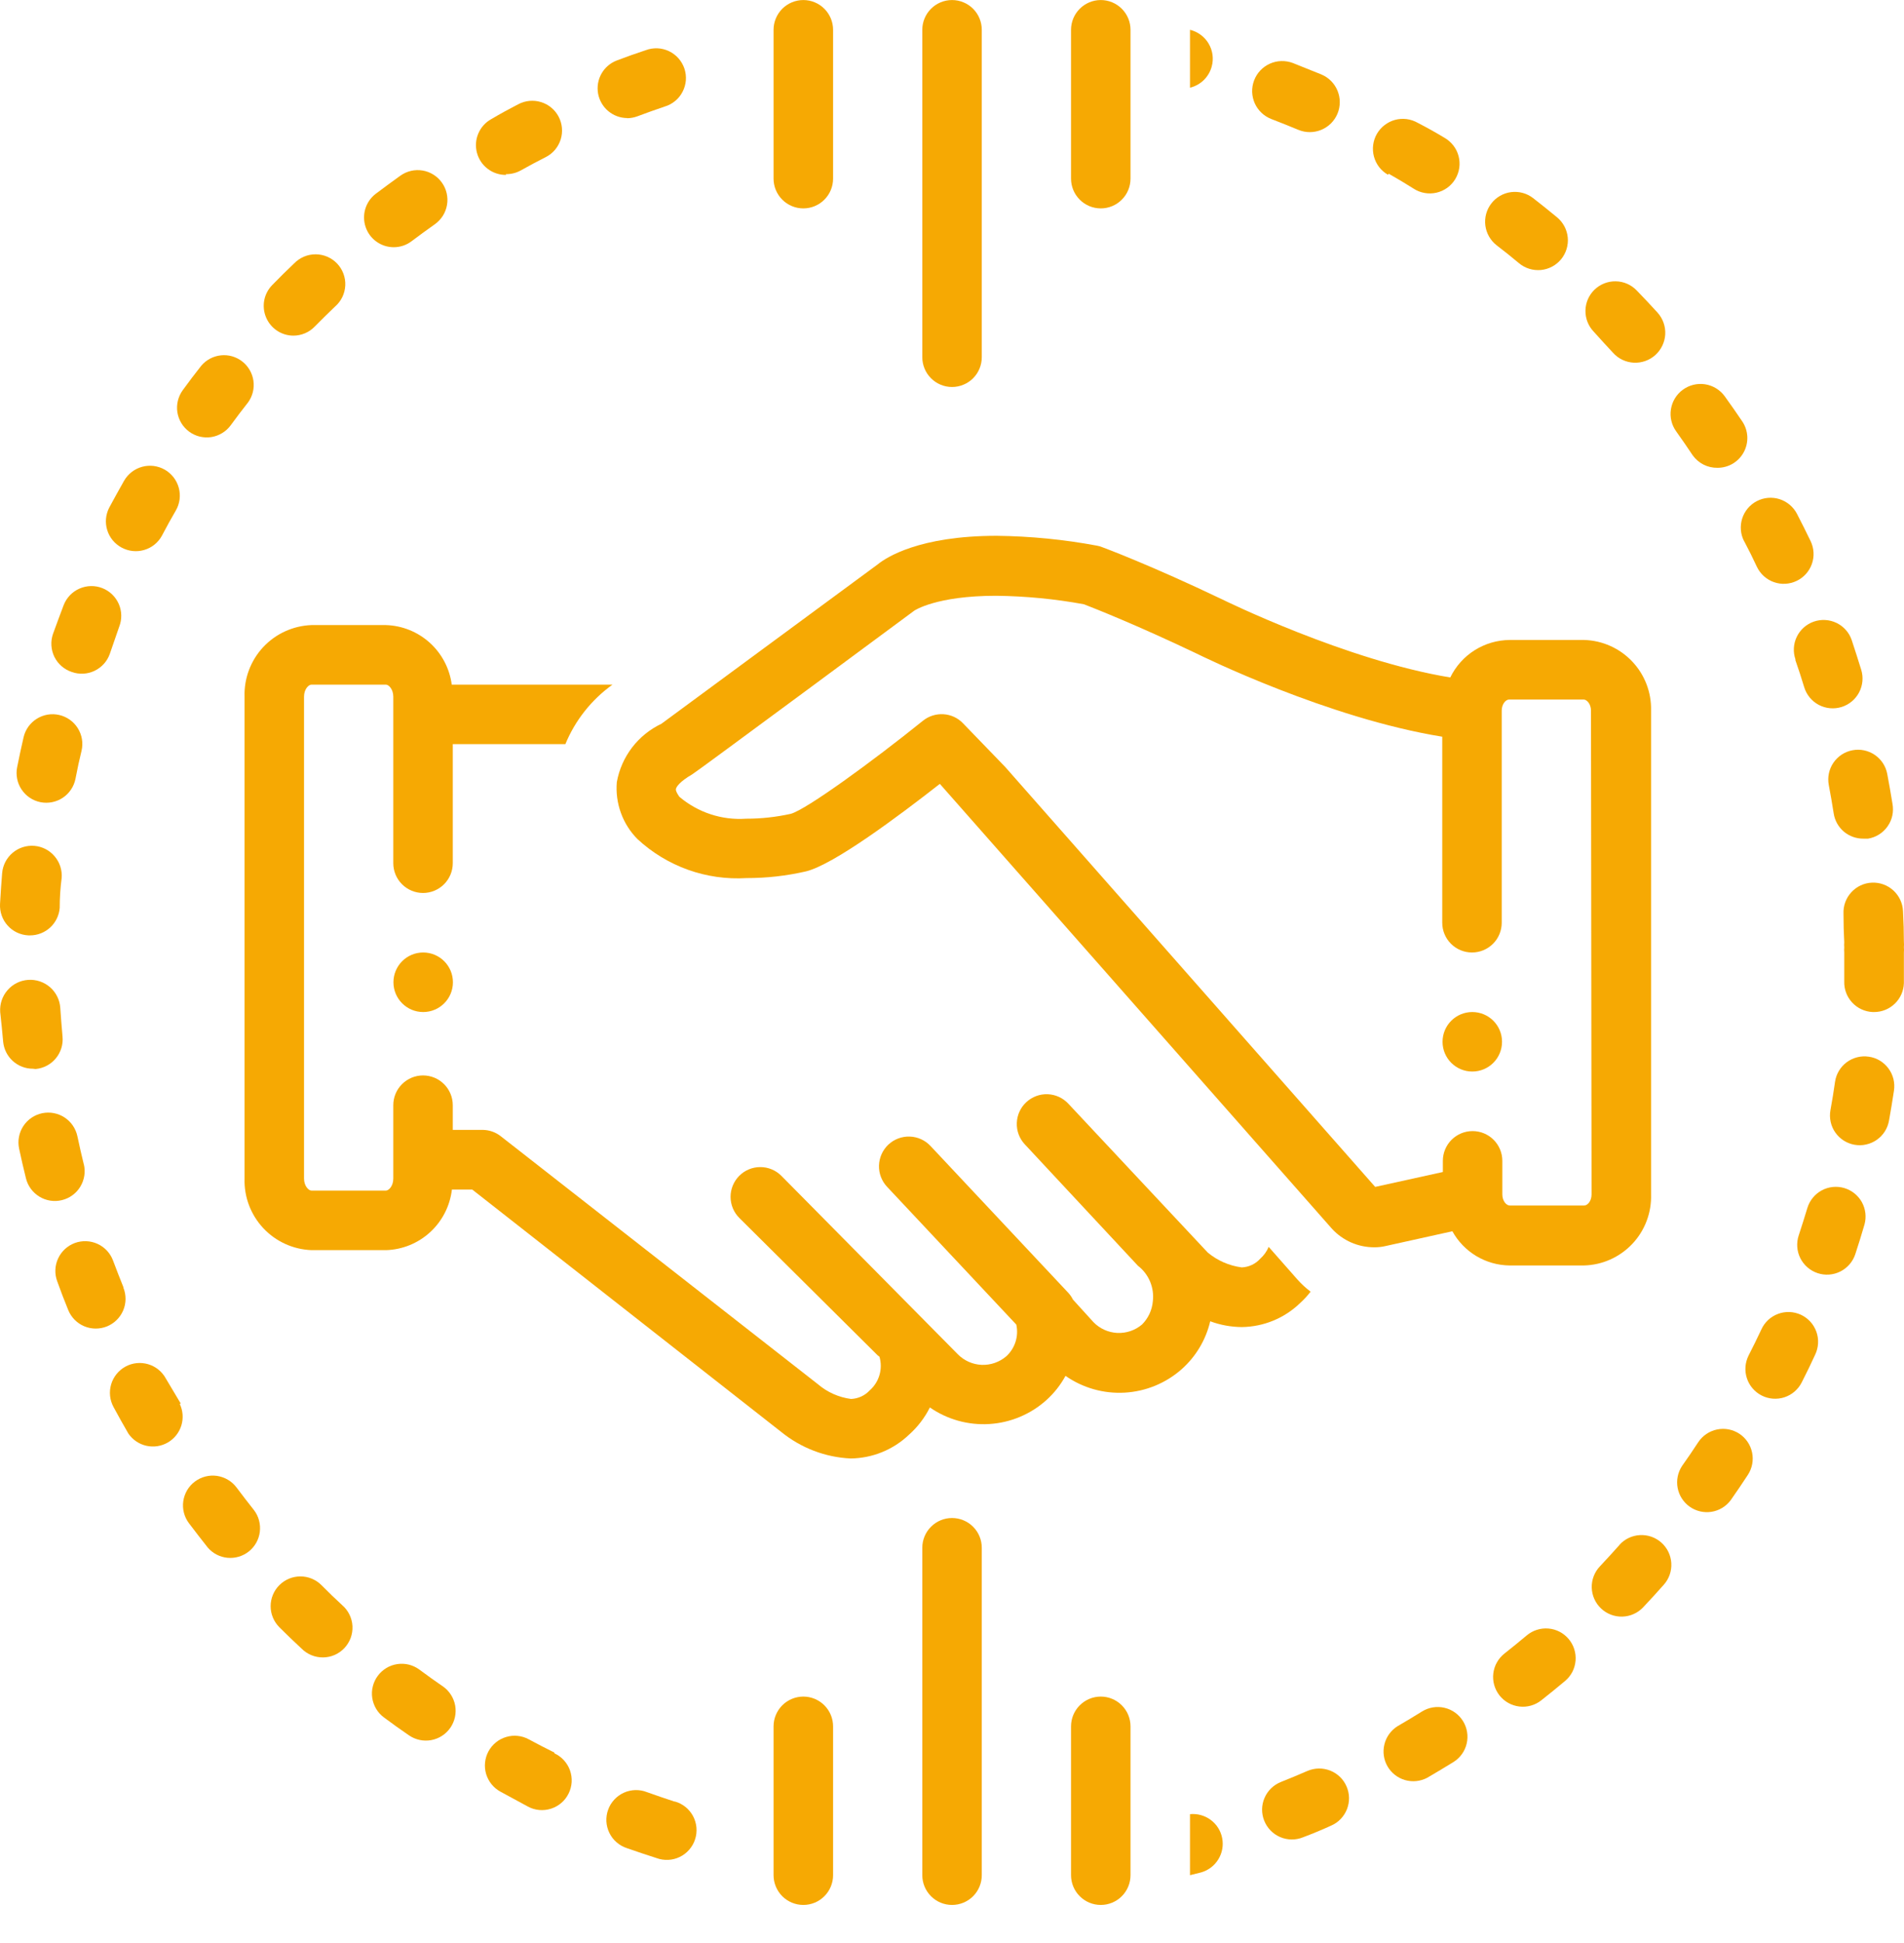 <svg width="50" height="51" viewBox="0 0 50 51" fill="none" xmlns="http://www.w3.org/2000/svg">
<path d="M11.113 26.564C11.544 26.564 11.894 26.214 11.894 25.782C11.894 25.351 11.544 25.001 11.113 25.001C10.682 25.001 10.332 25.351 10.332 25.782C10.332 26.214 10.682 26.564 11.113 26.564Z" fill="#f6a903"/>
<path d="M43.358 31.353V18.65C43.369 18.171 43.191 17.708 42.861 17.361C42.532 17.014 42.078 16.811 41.6 16.798H39.647C39.321 16.8 39.002 16.893 38.725 17.067C38.449 17.241 38.227 17.489 38.085 17.782C35.351 17.333 32.141 15.755 32.094 15.732C30.203 14.829 28.993 14.38 28.942 14.361C28.898 14.343 28.852 14.33 28.805 14.322C27.937 14.16 27.056 14.074 26.173 14.064C24.142 14.064 23.275 14.63 23.049 14.814L17.37 18.997C17.067 19.141 16.802 19.355 16.598 19.621C16.395 19.887 16.257 20.198 16.198 20.529C16.175 20.802 16.211 21.078 16.305 21.336C16.398 21.595 16.547 21.83 16.741 22.025C17.124 22.38 17.575 22.654 18.067 22.83C18.559 23.006 19.082 23.08 19.604 23.048C20.13 23.049 20.654 22.99 21.166 22.872C21.896 22.693 23.591 21.427 24.681 20.575L34.98 32.255C35.121 32.408 35.292 32.529 35.482 32.613C35.672 32.696 35.878 32.739 36.085 32.739C36.184 32.74 36.282 32.73 36.378 32.708L38.14 32.318C38.288 32.587 38.505 32.811 38.768 32.969C39.032 33.127 39.332 33.212 39.639 33.216H41.592C41.831 33.211 42.066 33.158 42.284 33.061C42.502 32.964 42.699 32.825 42.863 32.652C43.027 32.479 43.155 32.275 43.24 32.052C43.325 31.829 43.365 31.591 43.358 31.353ZM41.795 31.353C41.795 31.521 41.694 31.642 41.6 31.642H39.647C39.553 31.642 39.452 31.517 39.452 31.353V30.47C39.452 30.263 39.37 30.064 39.223 29.918C39.077 29.771 38.878 29.689 38.671 29.689C38.464 29.689 38.265 29.771 38.118 29.918C37.972 30.064 37.89 30.263 37.89 30.47V30.763L36.113 31.154L26.396 20.13L25.29 18.986C25.155 18.844 24.971 18.759 24.776 18.747C24.581 18.735 24.388 18.796 24.236 18.919C22.892 20.001 21.182 21.243 20.768 21.361C20.383 21.446 19.99 21.49 19.596 21.489C18.959 21.534 18.33 21.328 17.842 20.915C17.842 20.915 17.741 20.779 17.749 20.716C17.756 20.654 17.854 20.513 18.178 20.325C18.206 20.325 23.978 16.052 23.978 16.052L24.009 16.029C24.009 16.029 24.576 15.638 26.157 15.638C26.932 15.647 27.704 15.721 28.465 15.861C28.735 15.966 29.84 16.4 31.414 17.15C31.578 17.232 34.879 18.853 37.874 19.337V24.22C37.874 24.427 37.956 24.626 38.103 24.772C38.249 24.919 38.448 25.001 38.655 25.001C38.862 25.001 39.061 24.919 39.208 24.772C39.354 24.626 39.436 24.427 39.436 24.22V18.65C39.436 18.486 39.538 18.361 39.632 18.361H41.584C41.678 18.361 41.78 18.486 41.78 18.65L41.795 31.353Z" fill="#f6a903"/>
<path d="M6.212 39.044C6.087 38.878 5.902 38.769 5.697 38.739C5.492 38.71 5.284 38.764 5.118 38.888C4.952 39.012 4.843 39.197 4.813 39.403C4.784 39.608 4.837 39.816 4.962 39.982C5.123 40.195 5.287 40.407 5.454 40.618C5.586 40.773 5.772 40.87 5.974 40.889C6.177 40.908 6.378 40.848 6.537 40.721C6.695 40.594 6.798 40.41 6.823 40.209C6.848 40.008 6.795 39.804 6.673 39.642C6.516 39.444 6.363 39.245 6.212 39.044Z" fill="#f6a903"/>
<path d="M4.747 36.841C4.619 36.625 4.489 36.406 4.356 36.185C4.257 36.002 4.09 35.867 3.891 35.808C3.692 35.749 3.478 35.771 3.296 35.87C3.114 35.969 2.978 36.137 2.919 36.336C2.86 36.534 2.882 36.748 2.981 36.931C3.109 37.168 3.239 37.401 3.372 37.63C3.484 37.792 3.652 37.906 3.844 37.949C4.036 37.992 4.237 37.961 4.407 37.863C4.577 37.764 4.704 37.605 4.762 37.417C4.82 37.229 4.805 37.026 4.72 36.849L4.747 36.841Z" fill="#f6a903"/>
<path d="M2.201 30.564C2.141 30.319 2.085 30.073 2.033 29.826C1.99 29.623 1.869 29.445 1.695 29.331C1.522 29.218 1.31 29.178 1.107 29.22C0.904 29.263 0.726 29.384 0.612 29.558C0.499 29.731 0.459 29.943 0.501 30.146C0.556 30.406 0.616 30.667 0.681 30.927C0.73 31.129 0.858 31.302 1.035 31.41C1.212 31.518 1.425 31.551 1.626 31.501C1.828 31.452 2.002 31.325 2.109 31.148C2.217 30.97 2.25 30.758 2.201 30.556V30.564Z" fill="#f6a903"/>
<path d="M3.244 33.794C3.15 33.562 3.059 33.328 2.97 33.091C2.899 32.896 2.753 32.738 2.565 32.651C2.376 32.564 2.161 32.555 1.966 32.626C1.772 32.698 1.613 32.844 1.526 33.032C1.439 33.22 1.43 33.435 1.502 33.63C1.595 33.891 1.692 34.142 1.791 34.384C1.868 34.576 2.019 34.73 2.21 34.811C2.401 34.892 2.616 34.893 2.808 34.816C3 34.738 3.154 34.587 3.235 34.396C3.316 34.206 3.317 33.99 3.24 33.798L3.244 33.794Z" fill="#f6a903"/>
<path d="M7.704 8.81C7.808 8.81 7.911 8.789 8.006 8.749C8.102 8.709 8.189 8.65 8.262 8.575C8.439 8.396 8.619 8.219 8.801 8.044C8.881 7.975 8.945 7.89 8.991 7.795C9.036 7.7 9.062 7.597 9.067 7.491C9.072 7.386 9.055 7.281 9.018 7.182C8.981 7.083 8.925 6.993 8.852 6.917C8.779 6.84 8.691 6.78 8.594 6.738C8.498 6.697 8.393 6.675 8.288 6.675C8.182 6.675 8.078 6.696 7.981 6.737C7.884 6.779 7.796 6.839 7.723 6.915C7.528 7.1 7.336 7.289 7.149 7.482C7.041 7.592 6.968 7.731 6.939 7.882C6.911 8.033 6.927 8.19 6.987 8.331C7.046 8.473 7.147 8.594 7.275 8.68C7.403 8.765 7.554 8.81 7.707 8.81H7.704Z" fill="#f6a903"/>
<path d="M11.633 44.267C11.424 44.123 11.218 43.976 11.015 43.825C10.933 43.764 10.839 43.72 10.74 43.694C10.64 43.669 10.537 43.664 10.435 43.679C10.334 43.694 10.236 43.728 10.148 43.781C10.06 43.834 9.983 43.903 9.922 43.986C9.86 44.068 9.816 44.161 9.791 44.261C9.765 44.361 9.76 44.464 9.775 44.566C9.79 44.667 9.825 44.765 9.877 44.853C9.93 44.941 9.999 45.018 10.082 45.079C10.298 45.241 10.517 45.397 10.738 45.548C10.908 45.666 11.119 45.712 11.323 45.675C11.527 45.638 11.708 45.521 11.826 45.351C11.944 45.18 11.989 44.97 11.953 44.766C11.915 44.562 11.799 44.381 11.629 44.263L11.633 44.267Z" fill="#f6a903"/>
<path d="M13.284 4.571C13.421 4.573 13.556 4.54 13.675 4.474C13.894 4.351 14.116 4.233 14.343 4.118C14.434 4.07 14.514 4.005 14.58 3.926C14.645 3.847 14.694 3.755 14.725 3.657C14.755 3.559 14.766 3.456 14.756 3.354C14.747 3.252 14.717 3.152 14.669 3.061C14.621 2.971 14.556 2.89 14.477 2.825C14.398 2.759 14.306 2.71 14.208 2.68C14.11 2.649 14.007 2.639 13.905 2.648C13.803 2.658 13.703 2.687 13.612 2.735C13.373 2.858 13.136 2.988 12.902 3.126C12.749 3.21 12.629 3.343 12.561 3.504C12.492 3.664 12.48 3.843 12.525 4.011C12.57 4.179 12.669 4.328 12.809 4.433C12.948 4.538 13.118 4.594 13.292 4.591L13.284 4.571Z" fill="#f6a903"/>
<path d="M8.442 41.607C8.369 41.534 8.283 41.477 8.188 41.437C8.093 41.398 7.992 41.378 7.889 41.378C7.786 41.378 7.685 41.398 7.59 41.437C7.495 41.477 7.409 41.534 7.336 41.607C7.264 41.679 7.206 41.765 7.167 41.86C7.127 41.955 7.107 42.057 7.107 42.159C7.107 42.262 7.127 42.364 7.167 42.459C7.206 42.553 7.264 42.639 7.336 42.712C7.526 42.902 7.72 43.088 7.918 43.271C7.992 43.346 8.08 43.405 8.177 43.445C8.274 43.485 8.379 43.505 8.484 43.504C8.589 43.503 8.693 43.481 8.789 43.439C8.885 43.397 8.972 43.335 9.044 43.259C9.116 43.182 9.172 43.092 9.209 42.993C9.245 42.895 9.261 42.789 9.256 42.684C9.251 42.58 9.224 42.477 9.178 42.382C9.132 42.287 9.068 42.203 8.988 42.134C8.801 41.962 8.619 41.786 8.442 41.607Z" fill="#f6a903"/>
<path d="M0.935 28.06C1.037 28.05 1.137 28.021 1.228 27.973C1.319 27.925 1.4 27.86 1.465 27.781C1.531 27.702 1.58 27.61 1.611 27.512C1.641 27.414 1.652 27.311 1.642 27.208C1.619 26.948 1.599 26.697 1.583 26.454C1.569 26.245 1.472 26.05 1.314 25.912C1.155 25.775 0.949 25.705 0.74 25.72C0.53 25.734 0.335 25.831 0.198 25.99C0.06 26.148 -0.009 26.354 0.005 26.564C0.034 26.824 0.06 27.084 0.083 27.345C0.102 27.539 0.192 27.719 0.337 27.85C0.481 27.981 0.67 28.053 0.865 28.052L0.935 28.06Z" fill="#f6a903"/>
<path d="M10.34 6.489C10.511 6.489 10.677 6.433 10.812 6.329C11.013 6.178 11.216 6.03 11.422 5.884C11.505 5.824 11.576 5.749 11.631 5.662C11.685 5.575 11.722 5.478 11.739 5.377C11.756 5.276 11.753 5.172 11.73 5.072C11.707 4.972 11.665 4.878 11.605 4.794C11.546 4.71 11.47 4.639 11.384 4.585C11.297 4.53 11.2 4.493 11.098 4.476C10.997 4.459 10.894 4.462 10.794 4.485C10.694 4.508 10.599 4.551 10.516 4.61C10.297 4.767 10.081 4.925 9.867 5.087C9.737 5.186 9.642 5.323 9.594 5.479C9.546 5.636 9.549 5.803 9.601 5.958C9.653 6.112 9.752 6.247 9.885 6.342C10.017 6.438 10.177 6.489 10.34 6.489Z" fill="#f6a903"/>
<path d="M1.884 17.638C1.981 17.673 2.084 17.688 2.187 17.683C2.29 17.677 2.39 17.652 2.483 17.608C2.576 17.563 2.659 17.501 2.728 17.425C2.797 17.348 2.85 17.259 2.884 17.162C2.968 16.919 3.05 16.682 3.13 16.451C3.206 16.257 3.202 16.042 3.119 15.852C3.035 15.662 2.88 15.512 2.687 15.437C2.494 15.361 2.278 15.366 2.088 15.449C1.898 15.532 1.749 15.687 1.673 15.88C1.574 16.141 1.481 16.393 1.392 16.638C1.358 16.736 1.343 16.84 1.35 16.943C1.356 17.047 1.383 17.148 1.428 17.241C1.474 17.334 1.538 17.417 1.616 17.485C1.695 17.554 1.786 17.605 1.884 17.638Z" fill="#f6a903"/>
<path d="M45.802 14.204C45.92 14.426 46.032 14.651 46.138 14.88C46.228 15.067 46.388 15.211 46.584 15.28C46.779 15.349 46.994 15.337 47.181 15.247C47.368 15.158 47.512 14.998 47.581 14.802C47.65 14.606 47.638 14.392 47.548 14.204C47.431 13.962 47.312 13.723 47.189 13.486C47.093 13.302 46.928 13.164 46.73 13.101C46.533 13.039 46.318 13.058 46.134 13.154C45.95 13.249 45.812 13.415 45.75 13.612C45.688 13.81 45.706 14.024 45.802 14.208V14.204Z" fill="#f6a903"/>
<path d="M0.748 24.552H0.787C0.984 24.552 1.174 24.478 1.319 24.344C1.464 24.21 1.553 24.026 1.568 23.829C1.568 23.569 1.585 23.308 1.619 23.048C1.636 22.841 1.57 22.635 1.435 22.477C1.301 22.318 1.109 22.219 0.902 22.202C0.695 22.185 0.489 22.251 0.331 22.385C0.172 22.52 0.073 22.712 0.056 22.919C0.035 23.179 0.017 23.448 0.001 23.724C-0.005 23.827 0.01 23.931 0.044 24.029C0.078 24.127 0.131 24.217 0.201 24.294C0.27 24.371 0.354 24.434 0.448 24.478C0.542 24.522 0.644 24.547 0.748 24.552Z" fill="#f6a903"/>
<path d="M48.646 19.693C48.545 19.712 48.449 19.751 48.363 19.807C48.278 19.864 48.204 19.936 48.146 20.021C48.088 20.106 48.048 20.201 48.027 20.302C48.006 20.402 48.006 20.506 48.025 20.607C48.072 20.854 48.115 21.103 48.154 21.353C48.183 21.539 48.278 21.707 48.421 21.829C48.565 21.95 48.747 22.015 48.935 22.013H49.056C49.159 21.996 49.258 21.959 49.346 21.903C49.434 21.848 49.51 21.775 49.57 21.689C49.63 21.604 49.672 21.507 49.694 21.405C49.715 21.303 49.716 21.198 49.697 21.095C49.655 20.835 49.609 20.574 49.56 20.314C49.541 20.213 49.502 20.117 49.446 20.031C49.389 19.945 49.317 19.872 49.232 19.814C49.147 19.756 49.051 19.716 48.951 19.695C48.85 19.674 48.747 19.674 48.646 19.693Z" fill="#f6a903"/>
<path d="M31.82 1.747C31.848 1.646 31.855 1.541 31.841 1.438C31.827 1.334 31.792 1.234 31.739 1.144C31.686 1.054 31.615 0.976 31.531 0.914C31.447 0.852 31.352 0.807 31.25 0.782V2.302C31.386 2.269 31.511 2.2 31.611 2.103C31.711 2.005 31.784 1.882 31.82 1.747Z" fill="#f6a903"/>
<path d="M47.146 17.322C47.229 17.559 47.307 17.798 47.38 18.04C47.441 18.239 47.579 18.405 47.762 18.502C47.946 18.599 48.16 18.619 48.359 18.558C48.557 18.497 48.723 18.359 48.82 18.176C48.917 17.992 48.938 17.778 48.876 17.579C48.796 17.319 48.712 17.059 48.626 16.798C48.559 16.602 48.416 16.442 48.229 16.351C48.043 16.261 47.828 16.248 47.632 16.316C47.436 16.384 47.276 16.526 47.185 16.713C47.095 16.899 47.082 17.114 47.15 17.31L47.146 17.322Z" fill="#f6a903"/>
<path d="M1.064 21.056C1.267 21.096 1.478 21.054 1.65 20.939C1.822 20.824 1.941 20.646 1.982 20.443C2.031 20.182 2.085 19.936 2.142 19.704C2.189 19.502 2.153 19.29 2.043 19.114C1.933 18.938 1.758 18.814 1.556 18.767C1.354 18.72 1.142 18.756 0.966 18.866C0.79 18.976 0.665 19.151 0.619 19.353C0.559 19.613 0.503 19.874 0.451 20.134C0.43 20.235 0.43 20.339 0.45 20.44C0.469 20.541 0.509 20.637 0.566 20.722C0.623 20.808 0.696 20.882 0.782 20.939C0.867 20.996 0.963 21.036 1.064 21.056Z" fill="#f6a903"/>
<path d="M4.966 11.329C5.048 11.39 5.142 11.434 5.242 11.459C5.342 11.483 5.446 11.488 5.547 11.473C5.649 11.457 5.746 11.421 5.834 11.368C5.922 11.315 5.999 11.245 6.059 11.162C6.208 10.958 6.36 10.758 6.516 10.56C6.634 10.396 6.684 10.193 6.655 9.993C6.626 9.794 6.522 9.613 6.363 9.489C6.204 9.364 6.003 9.306 5.802 9.327C5.601 9.348 5.416 9.445 5.286 9.599C5.119 9.81 4.956 10.025 4.798 10.243C4.677 10.41 4.627 10.618 4.658 10.821C4.69 11.024 4.8 11.207 4.966 11.329Z" fill="#f6a903"/>
<path d="M14.558 46.001C14.331 45.889 14.107 45.773 13.886 45.654C13.796 45.605 13.697 45.574 13.595 45.564C13.493 45.553 13.389 45.563 13.291 45.593C13.193 45.622 13.101 45.67 13.022 45.735C12.942 45.8 12.876 45.88 12.827 45.97C12.779 46.06 12.748 46.159 12.738 46.261C12.727 46.363 12.737 46.467 12.766 46.565C12.796 46.663 12.844 46.755 12.909 46.834C12.974 46.914 13.053 46.98 13.144 47.029C13.381 47.156 13.62 47.286 13.863 47.419C13.955 47.469 14.056 47.499 14.16 47.509C14.264 47.518 14.369 47.507 14.469 47.475C14.569 47.443 14.661 47.392 14.74 47.324C14.82 47.256 14.885 47.172 14.931 47.078C14.978 46.985 15.005 46.883 15.012 46.778C15.018 46.674 15.003 46.569 14.969 46.471C14.934 46.372 14.879 46.281 14.809 46.204C14.738 46.127 14.653 46.064 14.558 46.021V46.001Z" fill="#f6a903"/>
<path d="M3.192 14.372C3.374 14.471 3.587 14.494 3.785 14.436C3.984 14.379 4.151 14.245 4.251 14.063C4.368 13.839 4.49 13.618 4.618 13.399C4.669 13.31 4.702 13.212 4.716 13.11C4.729 13.008 4.722 12.904 4.695 12.804C4.668 12.705 4.622 12.612 4.559 12.53C4.496 12.449 4.418 12.38 4.329 12.329C4.24 12.278 4.141 12.245 4.039 12.231C3.937 12.218 3.833 12.225 3.734 12.252C3.635 12.279 3.541 12.325 3.46 12.388C3.378 12.451 3.31 12.529 3.259 12.618C3.126 12.852 2.996 13.088 2.868 13.325C2.774 13.507 2.755 13.719 2.816 13.915C2.876 14.111 3.012 14.275 3.192 14.372Z" fill="#f6a903"/>
<path d="M42.525 40.556C42.359 40.743 42.188 40.929 42.014 41.114C41.871 41.265 41.794 41.466 41.8 41.674C41.806 41.881 41.894 42.077 42.045 42.22C42.196 42.362 42.397 42.439 42.604 42.433C42.812 42.427 43.008 42.339 43.15 42.189C43.335 41.993 43.516 41.795 43.693 41.595C43.831 41.44 43.902 41.236 43.889 41.028C43.877 40.821 43.782 40.627 43.627 40.489C43.472 40.352 43.268 40.281 43.06 40.294C42.853 40.306 42.659 40.4 42.522 40.556H42.525Z" fill="#f6a903"/>
<path d="M45.104 12.279C45.246 12.279 45.385 12.241 45.507 12.168C45.628 12.095 45.728 11.99 45.795 11.864C45.861 11.739 45.892 11.598 45.885 11.456C45.877 11.315 45.832 11.178 45.752 11.06C45.601 10.836 45.447 10.616 45.291 10.4C45.168 10.232 44.983 10.119 44.777 10.087C44.57 10.055 44.36 10.107 44.192 10.23C44.023 10.353 43.911 10.538 43.879 10.745C43.847 10.951 43.898 11.161 44.022 11.329C44.167 11.533 44.311 11.74 44.451 11.951C44.525 12.054 44.623 12.138 44.737 12.196C44.85 12.253 44.976 12.281 45.104 12.279Z" fill="#f6a903"/>
<path d="M45.678 37.634C45.505 37.52 45.294 37.479 45.091 37.521C44.888 37.563 44.71 37.684 44.596 37.856C44.458 38.068 44.316 38.276 44.17 38.481C44.059 38.651 44.018 38.857 44.056 39.056C44.094 39.256 44.208 39.432 44.374 39.549C44.54 39.666 44.744 39.713 44.945 39.682C45.145 39.65 45.325 39.542 45.447 39.38C45.601 39.161 45.752 38.939 45.9 38.712C46.013 38.539 46.053 38.329 46.011 38.127C45.969 37.925 45.85 37.748 45.678 37.634Z" fill="#f6a903"/>
<path d="M42.358 9.259C42.497 9.415 42.692 9.508 42.901 9.52C43.109 9.531 43.314 9.459 43.469 9.32C43.624 9.18 43.718 8.985 43.73 8.777C43.741 8.568 43.669 8.364 43.53 8.208C43.35 8.01 43.166 7.815 42.979 7.622C42.835 7.473 42.638 7.387 42.43 7.384C42.223 7.38 42.023 7.459 41.873 7.603C41.724 7.747 41.638 7.944 41.635 8.152C41.631 8.359 41.71 8.559 41.854 8.708C42.02 8.893 42.188 9.077 42.358 9.259Z" fill="#f6a903"/>
<path d="M40.092 42.927C39.9 43.089 39.704 43.247 39.506 43.404C39.426 43.467 39.359 43.546 39.309 43.636C39.258 43.725 39.227 43.824 39.215 43.926C39.203 44.028 39.211 44.131 39.239 44.23C39.267 44.328 39.314 44.421 39.377 44.501C39.441 44.582 39.52 44.649 39.609 44.699C39.699 44.749 39.798 44.781 39.9 44.793C40.002 44.805 40.105 44.797 40.203 44.769C40.302 44.741 40.395 44.694 40.475 44.63C40.686 44.464 40.894 44.294 41.1 44.122C41.179 44.056 41.243 43.975 41.291 43.884C41.338 43.793 41.366 43.693 41.375 43.591C41.384 43.489 41.372 43.386 41.341 43.288C41.31 43.19 41.26 43.099 41.194 43.021C41.128 42.942 41.047 42.878 40.956 42.83C40.864 42.783 40.765 42.754 40.663 42.746C40.56 42.737 40.457 42.749 40.359 42.78C40.261 42.811 40.171 42.861 40.092 42.927Z" fill="#f6a903"/>
<path d="M48.435 31.185C48.236 31.125 48.022 31.147 47.84 31.245C47.658 31.343 47.522 31.51 47.462 31.708C47.389 31.95 47.313 32.19 47.235 32.427C47.203 32.524 47.19 32.627 47.197 32.73C47.204 32.832 47.231 32.932 47.277 33.024C47.37 33.21 47.533 33.351 47.73 33.417C47.926 33.483 48.141 33.468 48.327 33.375C48.513 33.282 48.654 33.12 48.72 32.923C48.806 32.662 48.886 32.402 48.962 32.142C49.017 31.945 48.992 31.734 48.894 31.555C48.795 31.377 48.63 31.244 48.435 31.185Z" fill="#f6a903"/>
<path d="M47.291 34.509C47.197 34.466 47.095 34.442 46.992 34.438C46.889 34.435 46.786 34.451 46.69 34.488C46.593 34.524 46.505 34.579 46.429 34.65C46.354 34.721 46.294 34.806 46.252 34.9C46.145 35.129 46.034 35.355 45.919 35.579C45.826 35.764 45.809 35.979 45.874 36.176C45.938 36.373 46.078 36.536 46.263 36.63C46.448 36.724 46.663 36.74 46.86 36.676C47.057 36.611 47.22 36.471 47.314 36.286C47.436 36.047 47.554 35.805 47.666 35.56C47.711 35.466 47.737 35.365 47.743 35.261C47.749 35.157 47.734 35.053 47.699 34.956C47.664 34.858 47.61 34.768 47.54 34.691C47.469 34.615 47.385 34.553 47.291 34.509Z" fill="#f6a903"/>
<path d="M49.075 27.736C48.974 27.721 48.87 27.726 48.771 27.751C48.671 27.776 48.578 27.821 48.495 27.882C48.413 27.943 48.343 28.02 48.291 28.108C48.238 28.197 48.203 28.294 48.189 28.396C48.152 28.656 48.112 28.905 48.068 29.142C48.05 29.243 48.052 29.346 48.074 29.447C48.096 29.547 48.137 29.642 48.196 29.726C48.255 29.81 48.33 29.882 48.416 29.937C48.503 29.992 48.599 30.03 48.7 30.048C48.802 30.066 48.906 30.064 49.006 30.041C49.106 30.019 49.202 29.977 49.286 29.918C49.37 29.859 49.442 29.784 49.497 29.697C49.552 29.61 49.589 29.513 49.607 29.411C49.654 29.151 49.696 28.891 49.736 28.63C49.752 28.528 49.747 28.424 49.723 28.323C49.698 28.223 49.654 28.128 49.592 28.045C49.531 27.962 49.454 27.892 49.365 27.838C49.276 27.785 49.178 27.75 49.075 27.736Z" fill="#f6a903"/>
<path d="M49.997 24.861C50.001 24.814 50.001 24.767 49.997 24.72C49.997 24.46 49.989 24.192 49.974 23.916C49.965 23.708 49.874 23.513 49.721 23.373C49.569 23.233 49.366 23.159 49.159 23.168C48.952 23.176 48.757 23.267 48.617 23.42C48.476 23.573 48.402 23.775 48.411 23.982C48.411 24.242 48.418 24.494 48.431 24.736C48.427 24.78 48.427 24.824 48.431 24.869C48.427 24.913 48.427 24.957 48.431 25.001C48.431 25.262 48.431 25.515 48.431 25.759C48.424 25.965 48.499 26.164 48.639 26.315C48.778 26.465 48.972 26.555 49.177 26.564H49.216C49.419 26.564 49.614 26.485 49.76 26.343C49.906 26.202 49.991 26.009 49.997 25.806C49.997 25.546 49.997 25.277 49.997 25.001C50.001 24.955 50.001 24.908 49.997 24.861Z" fill="#f6a903"/>
<path d="M39.303 6.439C39.504 6.592 39.7 6.75 39.893 6.911C39.972 6.977 40.064 7.026 40.162 7.056C40.26 7.086 40.363 7.096 40.466 7.087C40.568 7.077 40.667 7.047 40.758 6.999C40.849 6.951 40.929 6.885 40.995 6.806C41.06 6.726 41.109 6.635 41.139 6.537C41.169 6.439 41.18 6.335 41.17 6.233C41.16 6.131 41.13 6.031 41.082 5.941C41.034 5.85 40.968 5.77 40.889 5.704C40.681 5.532 40.471 5.364 40.26 5.2C40.179 5.137 40.086 5.091 39.987 5.064C39.888 5.037 39.784 5.03 39.682 5.043C39.58 5.056 39.482 5.089 39.393 5.14C39.304 5.191 39.225 5.26 39.163 5.341C39.1 5.422 39.054 5.515 39.027 5.614C39 5.713 38.993 5.817 39.006 5.919C39.019 6.021 39.052 6.119 39.103 6.208C39.154 6.297 39.222 6.376 39.303 6.439Z" fill="#f6a903"/>
<path d="M17.709 47.287C17.47 47.208 17.23 47.126 16.991 47.041C16.894 47.002 16.79 46.984 16.685 46.986C16.581 46.989 16.478 47.012 16.383 47.055C16.288 47.098 16.202 47.16 16.131 47.237C16.06 47.313 16.005 47.403 15.97 47.502C15.934 47.6 15.919 47.704 15.924 47.809C15.93 47.913 15.956 48.015 16.002 48.109C16.047 48.203 16.111 48.287 16.19 48.355C16.269 48.424 16.36 48.477 16.459 48.509C16.72 48.6 16.98 48.688 17.241 48.771C17.339 48.807 17.444 48.823 17.549 48.818C17.654 48.813 17.757 48.787 17.851 48.741C17.946 48.695 18.03 48.631 18.099 48.551C18.168 48.472 18.221 48.38 18.253 48.28C18.286 48.18 18.298 48.075 18.289 47.97C18.28 47.866 18.25 47.764 18.201 47.671C18.151 47.578 18.084 47.496 18.002 47.43C17.92 47.364 17.826 47.315 17.725 47.287H17.709Z" fill="#f6a903"/>
<path d="M16.467 3.103C16.561 3.102 16.653 3.085 16.741 3.052C16.975 2.964 17.212 2.879 17.452 2.798C17.553 2.769 17.646 2.719 17.728 2.652C17.809 2.586 17.876 2.503 17.924 2.41C17.973 2.317 18.002 2.215 18.011 2.11C18.019 2.005 18.006 1.9 17.973 1.8C17.939 1.701 17.886 1.609 17.816 1.53C17.747 1.452 17.662 1.388 17.567 1.343C17.472 1.298 17.369 1.272 17.264 1.268C17.159 1.264 17.054 1.281 16.956 1.318C16.695 1.404 16.443 1.494 16.198 1.587C16.027 1.652 15.885 1.774 15.795 1.933C15.705 2.092 15.674 2.277 15.706 2.457C15.739 2.636 15.833 2.799 15.973 2.916C16.112 3.033 16.289 3.098 16.471 3.099L16.467 3.103Z" fill="#f6a903"/>
<path d="M36.468 4.56C36.689 4.685 36.907 4.815 37.12 4.95C37.208 5.008 37.307 5.047 37.41 5.065C37.513 5.084 37.619 5.081 37.721 5.058C37.823 5.035 37.92 4.991 38.005 4.93C38.09 4.868 38.162 4.791 38.216 4.701C38.27 4.611 38.306 4.511 38.321 4.408C38.336 4.304 38.33 4.198 38.303 4.097C38.276 3.995 38.229 3.9 38.165 3.818C38.101 3.735 38.02 3.666 37.929 3.614C37.7 3.476 37.467 3.346 37.23 3.224C37.14 3.173 37.041 3.139 36.939 3.126C36.837 3.113 36.733 3.12 36.633 3.147C36.534 3.174 36.441 3.221 36.359 3.284C36.277 3.347 36.209 3.425 36.157 3.515C36.106 3.604 36.073 3.703 36.06 3.805C36.047 3.908 36.054 4.012 36.081 4.111C36.108 4.211 36.154 4.304 36.217 4.386C36.28 4.467 36.359 4.536 36.449 4.587L36.468 4.56Z" fill="#f6a903"/>
<path d="M34.331 46.485C34.102 46.584 33.871 46.681 33.636 46.774C33.541 46.812 33.454 46.869 33.38 46.94C33.306 47.012 33.248 47.097 33.207 47.192C33.166 47.286 33.145 47.387 33.143 47.49C33.142 47.593 33.161 47.695 33.199 47.79C33.237 47.885 33.293 47.972 33.365 48.046C33.436 48.12 33.522 48.178 33.616 48.219C33.71 48.26 33.812 48.281 33.914 48.283C34.017 48.284 34.119 48.266 34.214 48.227C34.475 48.129 34.722 48.026 34.956 47.919C35.051 47.878 35.136 47.819 35.207 47.745C35.278 47.671 35.334 47.584 35.372 47.488C35.409 47.392 35.428 47.29 35.426 47.188C35.424 47.085 35.402 46.984 35.361 46.89C35.32 46.795 35.261 46.71 35.187 46.639C35.113 46.568 35.026 46.512 34.93 46.474C34.834 46.437 34.732 46.418 34.63 46.42C34.527 46.422 34.426 46.444 34.331 46.485Z" fill="#f6a903"/>
<path d="M37.343 44.923C37.129 45.056 36.913 45.186 36.694 45.313C36.524 45.422 36.403 45.591 36.355 45.787C36.307 45.983 36.336 46.189 36.437 46.364C36.538 46.538 36.702 46.667 36.896 46.723C37.089 46.779 37.297 46.758 37.476 46.665C37.707 46.53 37.938 46.392 38.167 46.251C38.343 46.142 38.469 45.967 38.516 45.765C38.563 45.563 38.528 45.351 38.419 45.175C38.31 44.999 38.135 44.873 37.933 44.826C37.731 44.779 37.519 44.814 37.343 44.923Z" fill="#f6a903"/>
<path d="M33.39 3.126C33.627 3.217 33.862 3.311 34.093 3.407C34.189 3.447 34.291 3.468 34.395 3.468C34.498 3.468 34.6 3.448 34.696 3.409C34.791 3.369 34.878 3.312 34.952 3.239C35.025 3.166 35.083 3.079 35.123 2.984C35.163 2.888 35.183 2.786 35.183 2.682C35.184 2.579 35.163 2.477 35.124 2.381C35.085 2.286 35.027 2.199 34.954 2.125C34.881 2.052 34.794 1.994 34.699 1.954C34.438 1.85 34.188 1.75 33.949 1.653C33.852 1.617 33.749 1.6 33.646 1.603C33.542 1.606 33.441 1.629 33.346 1.672C33.252 1.714 33.167 1.775 33.096 1.85C33.025 1.925 32.97 2.014 32.933 2.111C32.897 2.207 32.879 2.31 32.882 2.414C32.886 2.517 32.909 2.619 32.951 2.713C32.994 2.807 33.054 2.892 33.13 2.963C33.205 3.034 33.294 3.089 33.39 3.126Z" fill="#f6a903"/>
<path d="M25.001 10.158C25.208 10.158 25.407 10.075 25.554 9.929C25.7 9.782 25.782 9.583 25.782 9.376V0.782C25.782 0.575 25.7 0.377 25.554 0.23C25.407 0.084 25.208 0.001 25.001 0.001C24.794 0.001 24.595 0.084 24.449 0.23C24.302 0.377 24.22 0.575 24.22 0.782V9.376C24.22 9.583 24.302 9.782 24.449 9.929C24.595 10.075 24.794 10.158 25.001 10.158Z" fill="#f6a903"/>
<path d="M21.096 5.47C21.303 5.47 21.502 5.388 21.648 5.241C21.795 5.095 21.877 4.896 21.877 4.689V0.782C21.877 0.575 21.795 0.377 21.648 0.23C21.502 0.084 21.303 0.001 21.096 0.001C20.889 0.001 20.69 0.084 20.543 0.23C20.397 0.377 20.314 0.575 20.314 0.782V4.689C20.314 4.896 20.397 5.095 20.543 5.241C20.69 5.388 20.889 5.47 21.096 5.47Z" fill="#f6a903"/>
<path d="M28.907 5.47C29.114 5.47 29.313 5.388 29.459 5.241C29.606 5.095 29.688 4.896 29.688 4.689V0.782C29.688 0.575 29.606 0.377 29.459 0.23C29.313 0.084 29.114 0.001 28.907 0.001C28.7 0.001 28.501 0.084 28.355 0.23C28.208 0.377 28.126 0.575 28.126 0.782V4.689C28.126 4.896 28.208 5.095 28.355 5.241C28.501 5.388 28.7 5.47 28.907 5.47Z" fill="#f6a903"/>
<path d="M31.25 47.607V49.22L31.547 49.146C31.734 49.091 31.894 48.969 31.995 48.802C32.097 48.636 32.132 48.438 32.095 48.247C32.058 48.055 31.951 47.885 31.794 47.769C31.638 47.653 31.444 47.599 31.25 47.618V47.607Z" fill="#f6a903"/>
<path d="M25.001 39.845C24.794 39.845 24.595 39.927 24.449 40.074C24.302 40.22 24.22 40.419 24.22 40.626V49.22C24.22 49.427 24.302 49.626 24.449 49.772C24.595 49.919 24.794 50.001 25.001 50.001C25.208 50.001 25.407 49.919 25.554 49.772C25.7 49.626 25.782 49.427 25.782 49.22V40.626C25.782 40.419 25.7 40.22 25.554 40.074C25.407 39.927 25.208 39.845 25.001 39.845Z" fill="#f6a903"/>
<path d="M21.096 44.532C20.889 44.532 20.69 44.615 20.543 44.761C20.397 44.908 20.314 45.106 20.314 45.314V49.22C20.314 49.427 20.397 49.626 20.543 49.772C20.69 49.919 20.889 50.001 21.096 50.001C21.303 50.001 21.502 49.919 21.648 49.772C21.795 49.626 21.877 49.427 21.877 49.22V45.314C21.877 45.106 21.795 44.908 21.648 44.761C21.502 44.615 21.303 44.532 21.096 44.532Z" fill="#f6a903"/>
<path d="M28.907 44.532C28.7 44.532 28.501 44.615 28.355 44.761C28.208 44.908 28.126 45.106 28.126 45.314V49.22C28.126 49.427 28.208 49.626 28.355 49.772C28.501 49.919 28.7 50.001 28.907 50.001C29.114 50.001 29.313 49.919 29.459 49.772C29.606 49.626 29.688 49.427 29.688 49.22V45.314C29.688 45.106 29.606 44.908 29.459 44.761C29.313 44.615 29.114 44.532 28.907 44.532Z" fill="#f6a903"/>
<path d="M38.663 28.126C39.095 28.126 39.444 27.776 39.444 27.345C39.444 26.913 39.095 26.564 38.663 26.564C38.232 26.564 37.882 26.913 37.882 27.345C37.882 27.776 38.232 28.126 38.663 28.126Z" fill="#f6a903"/>
<path d="M34.417 33.904C34.29 33.808 34.172 33.699 34.066 33.579L33.316 32.728C33.266 32.847 33.19 32.954 33.093 33.04C33.032 33.108 32.957 33.163 32.874 33.202C32.791 33.241 32.701 33.263 32.609 33.267C32.28 33.224 31.97 33.089 31.715 32.876L28.055 28.97C27.914 28.818 27.718 28.729 27.511 28.721C27.303 28.714 27.102 28.79 26.95 28.931C26.798 29.072 26.709 29.268 26.702 29.476C26.694 29.683 26.77 29.885 26.911 30.036L29.883 33.224C30.024 33.332 30.133 33.475 30.202 33.639C30.27 33.803 30.295 33.981 30.274 34.157C30.254 34.388 30.153 34.604 29.989 34.767C29.808 34.92 29.576 34.998 29.34 34.987C29.103 34.975 28.88 34.874 28.715 34.704L28.176 34.111C28.144 34.047 28.104 33.988 28.055 33.935L24.435 30.079C24.293 29.928 24.097 29.839 23.89 29.833C23.682 29.826 23.481 29.902 23.329 30.044C23.178 30.186 23.09 30.382 23.083 30.59C23.076 30.797 23.152 30.998 23.294 31.15L26.688 34.767C26.722 34.916 26.715 35.072 26.669 35.218C26.623 35.364 26.54 35.495 26.427 35.599C26.247 35.753 26.016 35.834 25.78 35.825C25.544 35.815 25.32 35.716 25.154 35.548L20.517 30.861C20.37 30.715 20.171 30.633 19.964 30.634C19.757 30.634 19.558 30.717 19.412 30.864C19.266 31.012 19.184 31.211 19.185 31.418C19.186 31.625 19.269 31.824 19.416 31.97L23.048 35.575L23.095 35.611C23.141 35.767 23.141 35.932 23.096 36.089C23.051 36.245 22.963 36.385 22.841 36.493C22.714 36.631 22.537 36.712 22.349 36.72C22.026 36.678 21.722 36.542 21.474 36.329L13.152 29.825C13.015 29.717 12.846 29.658 12.671 29.657H11.89V29.009C11.89 28.802 11.808 28.603 11.661 28.457C11.515 28.31 11.316 28.228 11.109 28.228C10.902 28.228 10.703 28.31 10.557 28.457C10.41 28.603 10.328 28.802 10.328 29.009V30.935C10.328 31.13 10.211 31.251 10.133 31.251H8.18C8.102 31.251 7.984 31.126 7.984 30.935V18.286C7.984 18.091 8.102 17.97 8.18 17.97H10.133C10.211 17.97 10.328 18.095 10.328 18.286V22.657C10.328 22.865 10.41 23.063 10.557 23.21C10.703 23.356 10.902 23.439 11.109 23.439C11.316 23.439 11.515 23.356 11.661 23.21C11.808 23.063 11.89 22.865 11.89 22.657V19.532H14.847C15.105 18.906 15.534 18.365 16.085 17.97H11.863C11.807 17.546 11.602 17.156 11.285 16.87C10.968 16.584 10.56 16.42 10.133 16.407H8.18C7.698 16.425 7.243 16.632 6.913 16.984C6.584 17.336 6.407 17.805 6.422 18.286V30.935C6.407 31.417 6.585 31.886 6.915 32.238C7.245 32.59 7.701 32.797 8.184 32.814H10.136C10.568 32.801 10.98 32.633 11.297 32.341C11.615 32.049 11.817 31.652 11.867 31.224H12.402L20.517 37.587C21.035 38.007 21.672 38.251 22.337 38.282C22.91 38.276 23.458 38.053 23.872 37.657C24.098 37.456 24.284 37.213 24.419 36.943C24.875 37.259 25.425 37.412 25.979 37.378C26.533 37.344 27.059 37.125 27.473 36.755C27.678 36.572 27.849 36.355 27.981 36.114C28.436 36.431 28.983 36.586 29.537 36.554C30.09 36.522 30.616 36.306 31.031 35.939C31.405 35.607 31.667 35.167 31.781 34.681C32.047 34.78 32.329 34.831 32.613 34.833C33.182 34.825 33.726 34.602 34.136 34.208C34.239 34.115 34.333 34.013 34.417 33.904Z" fill="#f6a903"/>
</svg>
